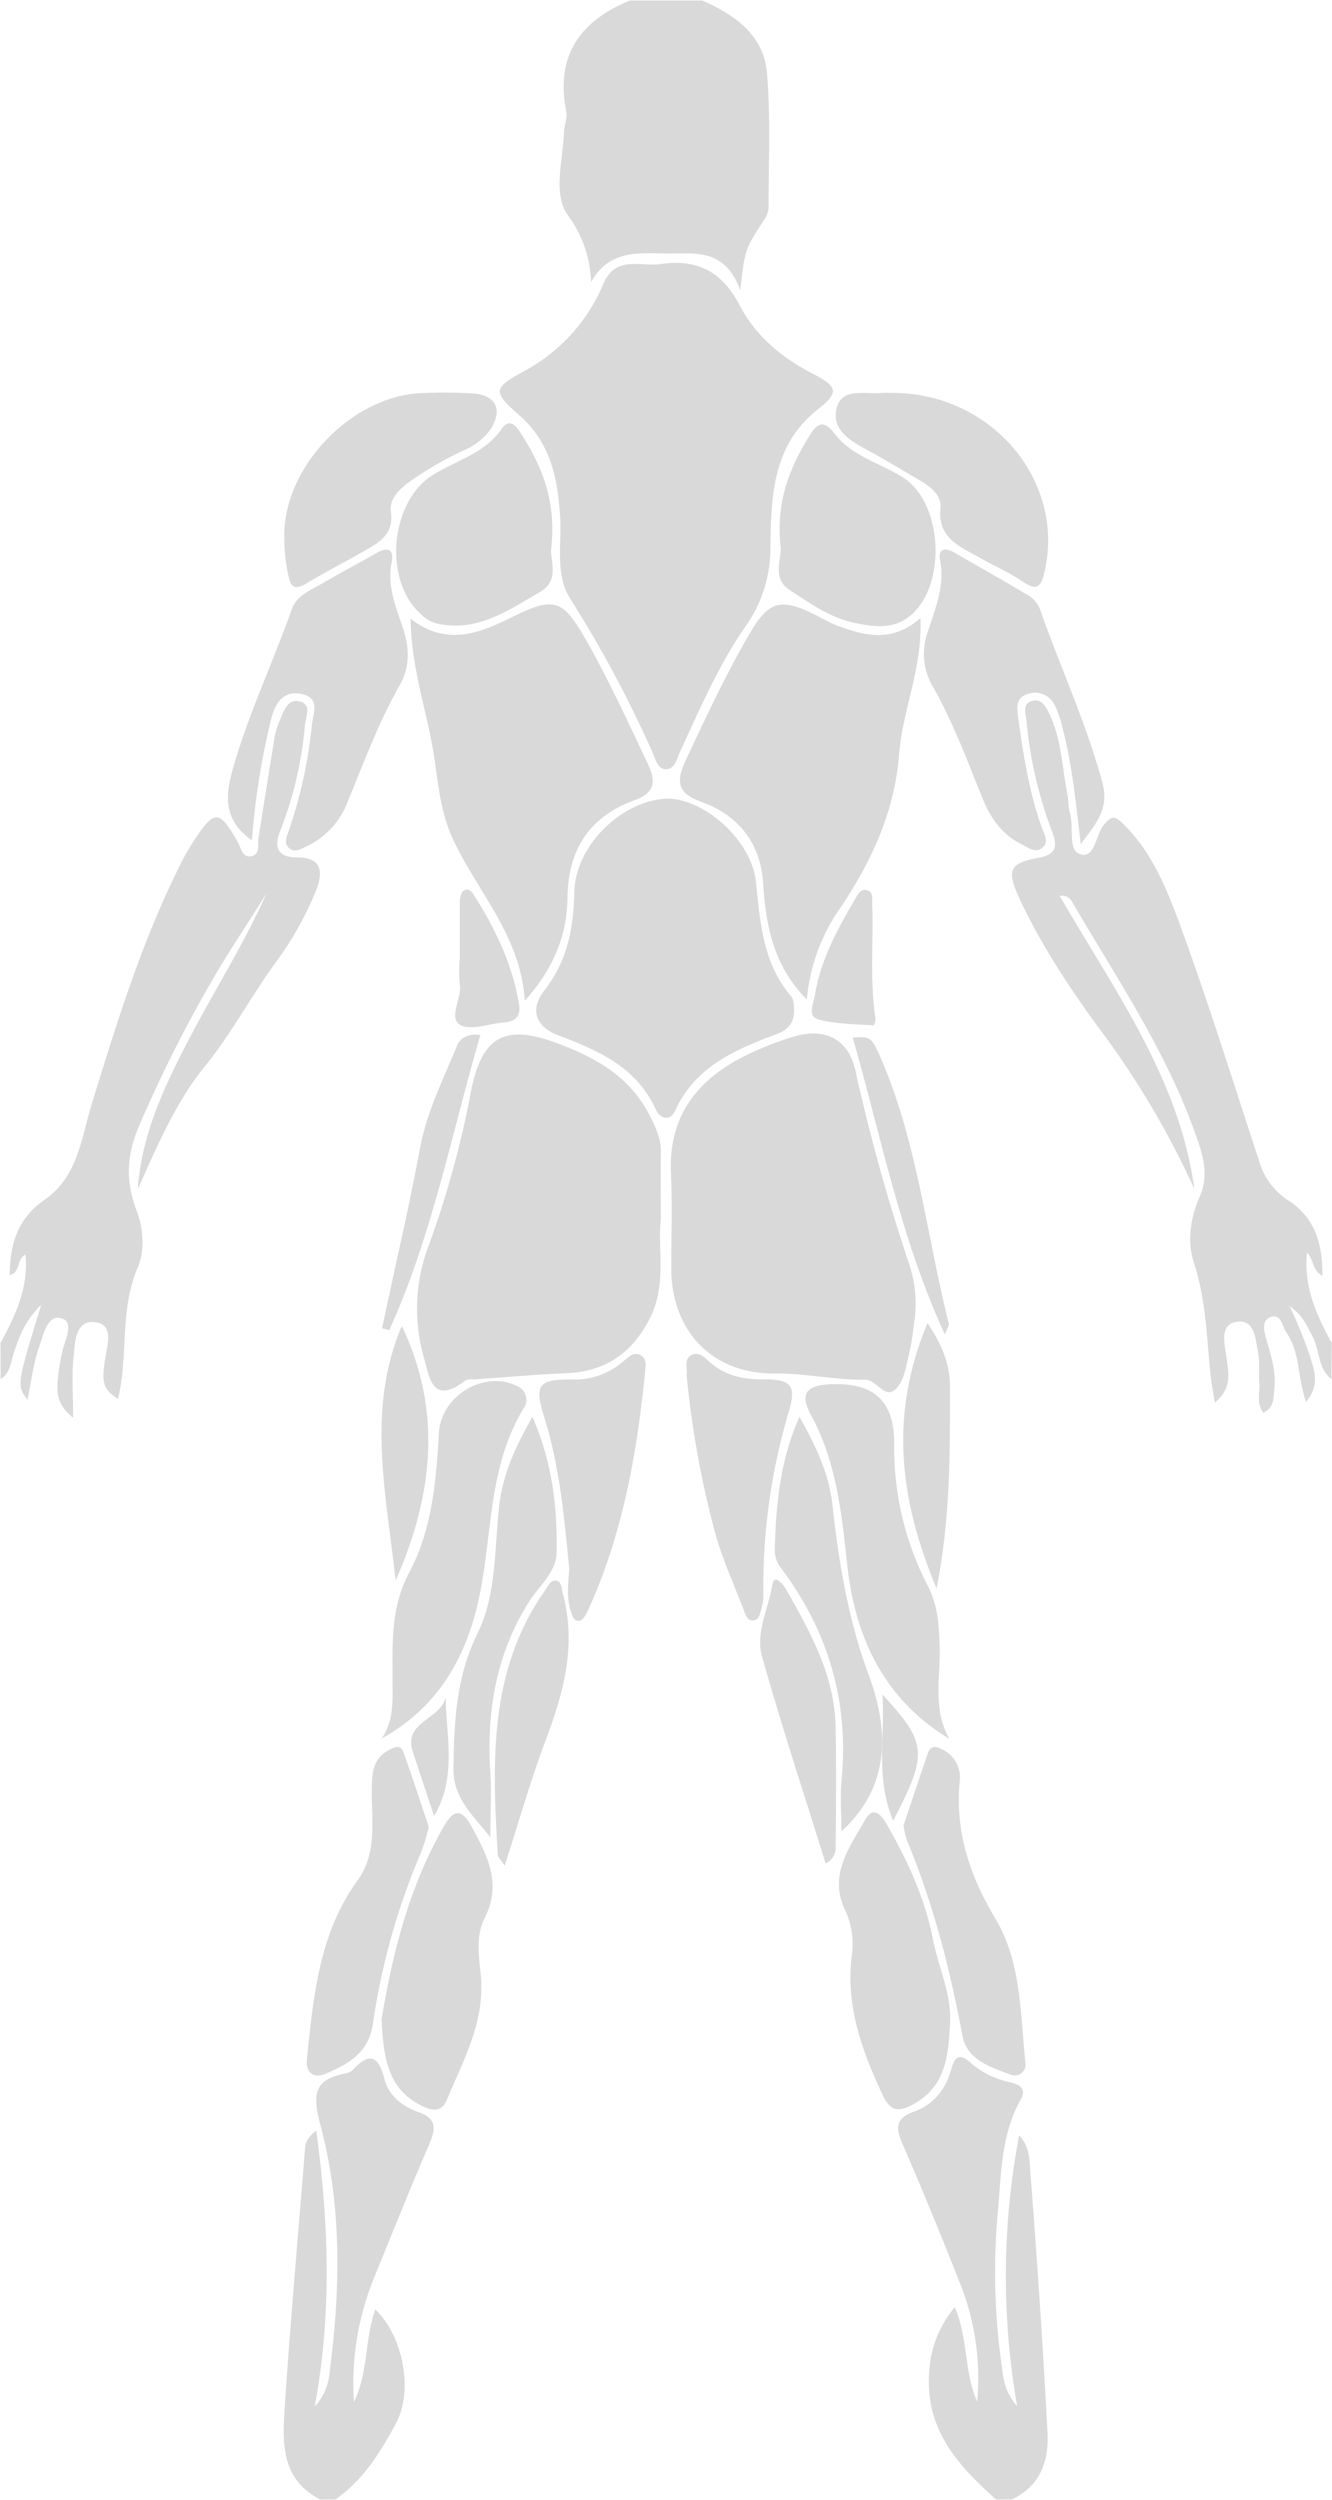 <svg id="Слой_1" data-name="Слой 1" xmlns="http://www.w3.org/2000/svg" viewBox="0 0 258 484"><defs><style>.cls-2{fill:#d9d9d9;}</style></defs>
<path class="cls-2" d="M257.89,267c-2.77-2.17-2.22-5.81-3.79-8.51-1-1.71-1.53-3.69-4.32-5.63a94.51,94.51,0,0,1,3.8,9.23c.81,2.78,2.34,5.82-.61,9.33-1.68-4.89-1.15-9.66-3.78-13.39-.84-1.19-1-3.89-3.19-3-1.79.75-1.08,3-.64,4.51.87,3.05,1.84,6.07,1.48,9.3-.19,1.73,0,3.67-2.12,4.69-1.44-1.83-.64-3.88-.8-5.77s.14-4-.25-6c-.51-2.48-.59-6.31-4-5.87s-2.54,3.9-2.17,6.56c.41,3,1.33,6.25-2.2,9.1-.34-2.15-.68-3.84-.85-5.54-.72-7.23-.88-14.46-3.21-21.57-1.29-3.91-.73-8.54,1.11-12.7,2-4.52.56-8.44-1.13-13.11C225.52,203,216.3,189.35,208,175.19c-.47-.8-.79-1.88-2.76-1.78,10.56,18.31,23.23,35.41,26.1,56.8a167,167,0,0,0-16.82-28.91c-6.3-8.46-12.36-17.34-16.9-27-2.76-5.89-2.27-7.15,3.8-8.29,3.59-.67,3.23-2.78,2.31-5.15a80.56,80.56,0,0,1-4.9-21.32c-.15-1.43-.92-3.24,1.08-3.83,1.83-.54,2.69,1.15,3.31,2.44,2.5,5.19,2.54,11,3.68,16.49a16.4,16.4,0,0,0,.25,2.47c1,2.8-.42,7.45,2,8.24,3.08,1,3-3.87,4.79-5.83,1.55-1.66,2.06-1.55,3.71.08,5.53,5.46,8.34,12.48,10.88,19.38,5.56,15.12,10.32,30.54,15.38,45.84a13.3,13.3,0,0,0,5.47,7.48c5.36,3.38,6.8,8.54,6.77,14.66-2-.81-1.53-3-3-4.46-.65,6.88,1.93,12.24,4.81,17.52Z"/><path class="cls-2" d="M.1,260c2.87-5.28,5.45-10.64,4.84-17.1-1.8.87-.87,3.37-3.05,4,0-6,1.52-11,6.74-14.62,6.51-4.47,7.14-12.11,9.22-18.8,5-16.2,10-32.41,17.81-47.54.54-1,1.16-2,1.79-3,4.1-6.29,5-6.27,8.6.08.63,1.1.89,3,2.46,2.77,2-.28,1.35-2.33,1.57-3.7,1-6.23,2-12.48,3-18.71a15.24,15.24,0,0,1,1.07-3.83c.79-1.75,1.48-4.35,3.9-3.76s1.14,3.08,1,4.72a72.92,72.92,0,0,1-4.76,20.32C53,164,53.71,166,57.57,166c4.9,0,5,2.91,3.66,6.39a63.47,63.47,0,0,1-7.8,13.9c-4.79,6.57-8.57,13.77-13.74,20.15-5.69,7-9.27,15.47-13,23.8.71-10.59,5.18-20,10-29.22s10.55-18.26,14.91-28c-3,4.79-6.17,9.54-9.11,14.39A264.7,264.7,0,0,0,27.1,217.61c-2.71,6.13-2.79,11.09-.58,16.95,1.29,3.43,1.52,7.64.16,10.82-3.55,8.26-1.78,17.11-3.83,25.46-2.84-1.89-3.23-3-2.49-7.77.43-2.76,1.77-6.64-1.95-7.09-3.87-.47-3.87,3.92-4.16,6.71-.37,3.54-.09,7.14-.09,11.79-3.18-2.52-3.11-4.86-3-7.08A39.77,39.77,0,0,1,12,262c.42-2.35,2.52-5.91,0-6.74-2.81-.93-3.6,3.18-4.39,5.43-1.13,3.18-1.52,6.62-2.3,10.3-2.09-2.83-2.09-2.83,2.67-18.38-3.19,3.14-4.22,6.15-5.26,9.17-.64,1.85-.66,4-2.59,5.22Z"/><path class="cls-2" d="M136,.1c6.4,2.77,12,6.77,12.57,14.15.72,8.54.29,17.18.3,25.78a4.54,4.54,0,0,1-.73,2.34c-3.85,5.87-3.86,5.86-4.75,13.84-3-8.25-8.81-7.07-14.17-7.13S118,48.25,114.5,54.63a23,23,0,0,0-4.54-13c-2.92-4.11-.91-10.62-.72-16.08.05-1.32.68-2.7.44-3.93C107.53,10.79,112.34,4.07,122,.1Z"/><path class="cls-2" d="M62.05,483.91c-7.61-3.84-7.36-10.94-6.91-17.75,1.1-16.56,2.57-33.1,3.9-49.66.09-1.1,0-2.32,2.22-4,2.47,18.24,3,35.51-.29,53.4a11,11,0,0,0,2.88-6.75c2.12-16,2.36-32.07-1.75-47.57-1.73-6.55-1.12-9,5.05-10.22a2.58,2.58,0,0,0,1.29-.73c3.27-3.48,4.91-2.42,6,1.83.86,3.25,3.45,5.34,6.54,6.42,3.44,1.2,3.55,3,2.24,6.07-3.77,8.7-7.28,17.52-10.87,26.29A54.23,54.23,0,0,0,68.55,465c2.8-5.6,2.06-12,4.14-17.9,5.44,5.24,7.42,15.81,4,22.08-3,5.58-6.35,11-11.7,14.71Z"/><path class="cls-2" d="M192.94,483.91c-7.22-6.42-13.52-13.27-13-24a21.31,21.31,0,0,1,5-13.23c2.61,6.08,1.78,12.56,4.33,18.27a49.4,49.4,0,0,0-3.48-23.28q-5.29-13.47-11.05-26.76c-1.31-3-1.2-4.85,2.23-6.07,3.86-1.37,6.21-4.32,7.29-8.29.61-2.25,1.6-3.22,3.73-1.19a16.53,16.53,0,0,0,7.52,3.73c1.64.43,3.51,1.06,2.21,3.38-4,7.1-3.78,15.12-4.53,22.77a128.84,128.84,0,0,0,1,29.87,11.39,11.39,0,0,0,2.82,6.72,146,146,0,0,1,.39-52.41c2.18,2.25,2,5.05,2.2,7.5,1.3,16.73,2.43,33.47,3.3,50.22.28,5.37-1.46,10.2-6.9,12.75Z"/><path class="cls-2" d="M128.05,51.11c7.08-1,11.86,1.5,15.27,8.08,3,5.78,8,10,14,13.1,5,2.6,5.29,3.65,1.06,7-8.87,7-9,17-9.16,26.68a26.13,26.13,0,0,1-4.81,15.3c-5.27,7.54-8.84,16-12.7,24.29-.6,1.29-.91,3.25-2.6,3.36s-2.14-1.9-2.69-3.17a230.43,230.43,0,0,0-16-29.88c-2.92-4.69-1.62-10.42-1.92-15.62-.46-7.77-1.88-14.62-8.07-20-5-4.4-4.92-5.12,1-8.35A34.11,34.11,0,0,0,116.85,55C119.25,49.29,124.15,51.74,128.05,51.11Z"/><path class="cls-2" d="M177.19,255.25c-.33,2.12-.5,4.28-1,6.36-.59,2.41-.91,5.24-2.39,7-2.29,2.75-3.87-1.53-6.27-1.49-5.8.08-11.51-1.27-17.36-1.2-12.09.14-20.1-8.09-20.15-20.3,0-6.15.22-12.32-.06-18.46-.51-11.29,5.28-18.37,14.86-23a62.08,62.08,0,0,1,8.81-3.44c5.95-1.83,10.57.3,12,6.29A367.67,367.67,0,0,0,176,244.43,24.23,24.23,0,0,1,177.19,255.25Z"/><path class="cls-2" d="M128,236.05c-.66,5.66,1.2,12.47-2.07,19.06-3.39,6.83-8.75,10.44-16,10.73-6,.25-11.92.8-17.87,1.21-.66,0-1.49-.07-2,.28-6.38,4.81-6.87-.67-8-4.64A34.4,34.4,0,0,1,83,241.23,187.44,187.44,0,0,0,91.09,212c2.11-11.45,6.55-14,17.39-9.82,7.37,2.81,13.69,6.51,17.43,13.92,1.16,2.3,2.14,4.39,2.1,7C127.94,227,128,231,128,236.05Z"/><path class="cls-2" d="M101.65,193.77c-.75-12.51-9.09-21-13.85-31.15-2.37-5.06-2.87-10.25-3.6-15.41-1.27-9-4.59-17.57-4.66-27.41,7.18,5.52,13.59,2.67,20-.5,7.9-3.93,9.59-3.1,14,4.64s8.17,16,12,24.06c1.67,3.54,1.08,5.57-2.62,6.92-8.7,3.14-12.85,9.52-13,18.68C109.89,181,107.26,187.47,101.65,193.77Z"/><path class="cls-2" d="M178.27,119.68c.45,9.68-3.45,17.71-4.11,26.3-.85,11-5.25,20.69-11.41,29.81a36.19,36.19,0,0,0-6.46,17.75c-6.54-6.64-7.95-14.37-8.48-22.64-.49-7.62-4.78-13.08-12-15.68-4.42-1.58-5-3.68-3.06-7.87,3.81-8.12,7.58-16.23,12.05-24,3.93-6.87,6.08-7.8,13-4.37,1.34.67,2.64,1.44,4,2C167.21,123,172.63,124.63,178.27,119.68Z"/><path class="cls-2" d="M153.74,194.59c.4,3.39-1.12,4.81-3.31,5.62-8,3-15.76,6.26-19.66,14.83-1,2.11-2.89,1.64-3.77-.28-3.74-8.19-11.12-11.38-18.85-14.31-4.35-1.65-5.63-4.94-2.76-8.63,4.46-5.73,5.7-11.94,5.84-19,.18-8.91,8.69-17.31,17.19-18.16,7-.7,17.05,7.42,18,16.06.84,8.05,1.37,15.81,6.89,22.27A2.94,2.94,0,0,1,153.74,194.59Z"/><path class="cls-2" d="M48.79,162.71c-5.4-3.84-5.2-8.37-3.78-13.51,3-10.78,7.83-20.84,11.54-31.33,1-2.69,3.76-3.67,6-5,3.43-2,7-3.86,10.45-5.84,2.19-1.24,3.35-.58,2.87,1.8-.91,4.54.74,8.56,2.13,12.63,1.31,3.82,1.47,7.62-.54,11.13-4.06,7.12-6.88,14.77-10,22.33a15.66,15.66,0,0,1-8.22,9c-1,.46-2.17,1.22-3.25.27s-.44-2.2-.09-3.26a89.81,89.81,0,0,0,4.49-20.42c.21-2.35,1.76-5.34-1.94-6.14-3.51-.76-5.12,1.7-5.9,4.72A146,146,0,0,0,48.79,162.71Z"/><path class="cls-2" d="M209.34,163.42c-1-8.25-1.67-15.36-3.49-22.28a21.51,21.51,0,0,0-1.59-4.7,4.21,4.21,0,0,0-5.13-2.09c-2.41.63-2.18,2.65-1.93,4.49,1,7.25,2.13,14.47,4.6,21.41.46,1.29,1.58,2.94-.15,4.06-1.29.82-2.56-.24-3.72-.82-3.79-1.87-6.06-5.06-7.61-8.89-3-7.4-5.74-14.9-9.75-21.87a12.38,12.38,0,0,1-.94-10.16c1.43-4.58,3.45-9,2.46-14.09-.43-2.23.93-2.56,2.72-1.52,4.75,2.74,9.54,5.42,14.24,8.25a5.45,5.45,0,0,1,2.31,2.52c3.93,11.27,9,22.1,12.15,33.72C214.87,156.54,212.5,159.19,209.34,163.42Z"/><path class="cls-2" d="M151.17,105.69c-.88-8.85,1.89-15.32,5.71-21.49,1.51-2.43,2.8-2.85,4.78-.24,3.34,4.4,8.85,5.68,13.29,8.51,8.11,5.19,8.48,22.45.31,27.48-3,1.87-6.46,1.31-9.69.66-4.81-1-8.81-3.87-12.77-6.49C149.34,111.83,151.61,107.63,151.17,105.69Z"/><path class="cls-2" d="M106.79,106c-.47,2,1.92,6.25-2.2,8.62-6.27,3.62-12.4,8-20.35,6a6.78,6.78,0,0,1-2.51-1.53c-7.56-6.41-6.25-21.8,2-27.07C88.26,89.17,93.85,87.84,97.2,83c1.57-2.26,2.88-.35,3.76,1C105,90.3,107.75,97,106.79,106Z"/><path class="cls-2" d="M73.92,336.59c2.42-3.51,2.11-7.38,2.12-11.2,0-7.09-.43-14.08,3.18-20.85,4.45-8.34,5.27-17.77,5.79-27.1.4-7.23,8.86-12.33,15.21-9.05a2.85,2.85,0,0,1,1.22,4.26c-7,11.43-6,24.64-8.72,37C90.26,321.05,84.68,330.65,73.92,336.59Z"/><path class="cls-2" d="M183.89,336.65c-12.79-7.75-18.31-19.78-19.81-33.9C163,292.81,162,283,157.1,274c-2.24-4.16-1-5.76,3.68-6,6.87-.32,12.48,1.81,12.42,11.5a58,58,0,0,0,6.46,27.43c2,3.78,2.18,7.52,2.34,11.52C182.24,324.5,180.54,330.79,183.89,336.65Z"/><path class="cls-2" d="M73.91,390.93c2.06-12.4,5.23-25.57,12.18-37.56,1.9-3.27,3.49-3,5.21.18,3.07,5.63,6,11.11,2.56,17.82-1.69,3.31-1.13,7.26-.75,10.85.93,9-3.28,16.47-6.53,24.25-1,2.53-2.84,2.24-4.91,1.21C75.09,404.43,74.28,398.41,73.91,390.93Z"/><path class="cls-2" d="M184,392c-.32,6.06-.85,12-7.11,15.4-2.7,1.48-4.38,1.5-5.87-1.68-4-8.54-7.2-17.16-6.07-26.85a15.58,15.58,0,0,0-1.14-8.82c-3.46-6.91.65-12.21,3.69-17.62,1.68-3,3.28-1,4.32.87,4,7,7.35,14.24,8.88,22.11C181.74,380.92,184.42,386.14,184,392Z"/><path class="cls-2" d="M172.9,76.07c19.06,0,33.39,16.85,29.47,34.45-.71,3.17-1.5,4-4.41,2-2.58-1.78-5.52-3-8.26-4.58-3.85-2.16-8.18-3.77-7.53-9.71.23-2.08-1.72-3.9-3.64-5-3.42-2-6.83-4.09-10.34-6-3.33-1.77-7-3.83-6.21-7.93.86-4.28,5.24-3,8.43-3.2C171.23,76,172.07,76.07,172.9,76.07Z"/><path class="cls-2" d="M55.06,103.76C55,90,68.7,76.13,82.43,76.08a93,93,0,0,1,9.45.11c4.34.42,5.5,3.34,3.08,7a11.89,11.89,0,0,1-5,3.94,65.74,65.74,0,0,0-10.75,6.22c-2,1.46-3.84,3.35-3.5,5.7.59,4.08-1.87,5.73-4.65,7.34-3.87,2.24-7.88,4.25-11.72,6.56-2.38,1.43-3.07.67-3.54-1.76A34.28,34.28,0,0,1,55.06,103.76Z"/><path class="cls-2" d="M83.06,353.7a41.48,41.48,0,0,1-1.38,4.63,133,133,0,0,0-9.45,33.53c-.85,5.61-4.76,7.74-9.07,9.58-2.23,1-4,.07-3.71-2.83,1.27-12.09,2.31-24.21,9.82-34.58,3.92-5.42,2.64-11.85,2.74-17.95.06-2.95.29-5.68,3.3-7.25,1.11-.59,2.28-1.19,2.85.42C79.89,344.1,81.48,349,83.06,353.7Z"/><path class="cls-2" d="M175,353.43c1.49-4.42,3.06-9.15,4.66-13.88.5-1.47,1.42-1.59,2.72-.9a5.9,5.9,0,0,1,3.52,6.09c-.94,9.84,1.87,18.34,7,26.89,4.88,8.2,4.74,18.22,5.7,27.64a2.1,2.1,0,0,1-2.93,2.35c-3.88-1.44-8.37-2.81-9.25-7.5-2.43-13-5.68-25.65-10.76-37.84A18.14,18.14,0,0,1,175,353.43Z"/><path class="cls-2" d="M103.12,274.3c3.77,8.52,4.88,17.35,4.69,26.31-.08,3.8-3.39,6.41-5.27,9.38-6.56,10.36-8.32,21.5-7.56,33.4.24,3.61,0,7.25,0,12.3-3.87-4.77-7.24-7.75-7.15-13.45.13-9,.51-17.59,4.66-26,3.75-7.63,3.26-16.51,4.21-24.88C97.45,285.06,100.06,279.73,103.12,274.3Z"/><path class="cls-2" d="M154.86,274.3c3,5.41,5.67,10.71,6.37,17,1.25,11.15,3,22.07,7,32.89,3.7,9.93,4.73,21.29-5.25,30.35,0-3.2-.26-6.42,0-9.59,1.53-15.44-2.52-29.21-11.84-41.54a5.63,5.63,0,0,1-1.07-3.23C150.28,291.38,151.08,282.68,154.86,274.3Z"/><path class="cls-2" d="M110.26,303.73c-.9-9.19-1.75-19.43-4.85-29.38-2-6.35-1.1-7.39,5.66-7.26a14.43,14.43,0,0,0,9.57-3.46c1-.77,2.07-2.06,3.52-1.22,1.16.68.9,2.1.79,3.21-1.6,16-4.39,31.65-11.16,46.37-.33.71-.93,1.7-1.52,1.79-1.24.17-1.46-1.12-1.75-2C109.79,309.47,110,307.13,110.26,303.73Z"/><path class="cls-2" d="M133,266.29c.24-1.29-.67-3.13,1-4,1.4-.67,2.56.6,3.49,1.43,3.08,2.74,6.63,3.35,10.62,3.33,5.11,0,6.13,1.25,4.75,6a118.93,118.93,0,0,0-5,35.91,8.18,8.18,0,0,1-.37,2.45c-.28.91-.37,2.19-1.57,2.3s-1.52-1.1-1.86-2c-1.85-4.82-4-9.55-5.42-14.49A185,185,0,0,1,133,266.29Z"/><path class="cls-2" d="M97.75,361.22c-.83-1.27-1.31-1.66-1.33-2.07-1.06-17.84-1.86-35.64,9.19-51.31.57-.81,1-2,2.12-1.81s1,1.48,1.26,2.42c2.72,9.94.22,19.18-3.29,28.46C102.78,344.6,100.55,352.56,97.75,361.22Z"/><path class="cls-2" d="M159.92,360.78c-4.24-13.65-8.6-26.84-12.35-40.21-1.25-4.46,1.27-9.09,2-13.62.4-2.58,2.23-.07,2.83,1,4.69,8.25,9.27,16.58,9.46,26.41.15,7.64.08,15.29,0,22.93A3.43,3.43,0,0,1,159.92,360.78Z"/><path class="cls-2" d="M77.83,256.7c8,16.77,5.91,33.14-1.2,49.33C74.87,289.5,70.9,272.89,77.83,256.7Z"/><path class="cls-2" d="M179.65,256.14c2.74,4.09,4.36,7.84,4.35,12.4,0,12.57.14,25.13-2.59,39C174,289.92,172.36,273.55,179.65,256.14Z"/><path class="cls-2" d="M74,257.15c1-4.63,2-9.27,3-13.89q2.42-10.65,4.44-21.39c1.29-6.73,4.5-13.13,7.15-19.55.69-1.69,2.7-2.27,4.45-1.92-5.59,19.17-9.34,38.9-17.65,57.13Z"/><path class="cls-2" d="M183,258.35c-8.68-18.92-12.39-38.56-17.83-57.46,3.11-.32,3.64,0,4.9,2.76,7.59,16.79,9.29,35.11,13.73,52.73C183.85,256.63,183.56,257,183,258.35Z"/><path class="cls-2" d="M89.06,186c0-3.82,0-7.63,0-11.45,0-.74.28-1.86.8-2.15,1.17-.63,1.75.61,2.24,1.37,4,6.35,7.15,13.07,8.42,20.56.4,2.35-.59,3.43-2.86,3.61-2.94.23-6.6,1.68-8.6.44-2.21-1.38.44-5.14,0-7.91A27.76,27.76,0,0,1,89,186Z"/><path class="cls-2" d="M169.59,197.38s-.23,1.14-.38,1.13c-3.56-.25-7.23-.21-10.63-1.12-2.31-.62-1-3.09-.73-4.8,1.1-6.68,4.25-12.52,7.62-18.25.55-.94,1.14-2.4,2.48-2s.94,2,1,3C169.21,182.5,168.43,189.64,169.59,197.38Z"/><path class="cls-2" d="M86.31,328.61c.15,7.77,2.18,15.47-2.23,23-1.37-4.12-2.72-8.24-4.1-12.36C78,333.22,85.33,333,86.31,328.61Z"/><path class="cls-2" d="M173,352.51c-3.51-8.47-1.53-16.15-2.08-24.45C179.61,337.48,179.79,339.45,173,352.51Z"/></svg>